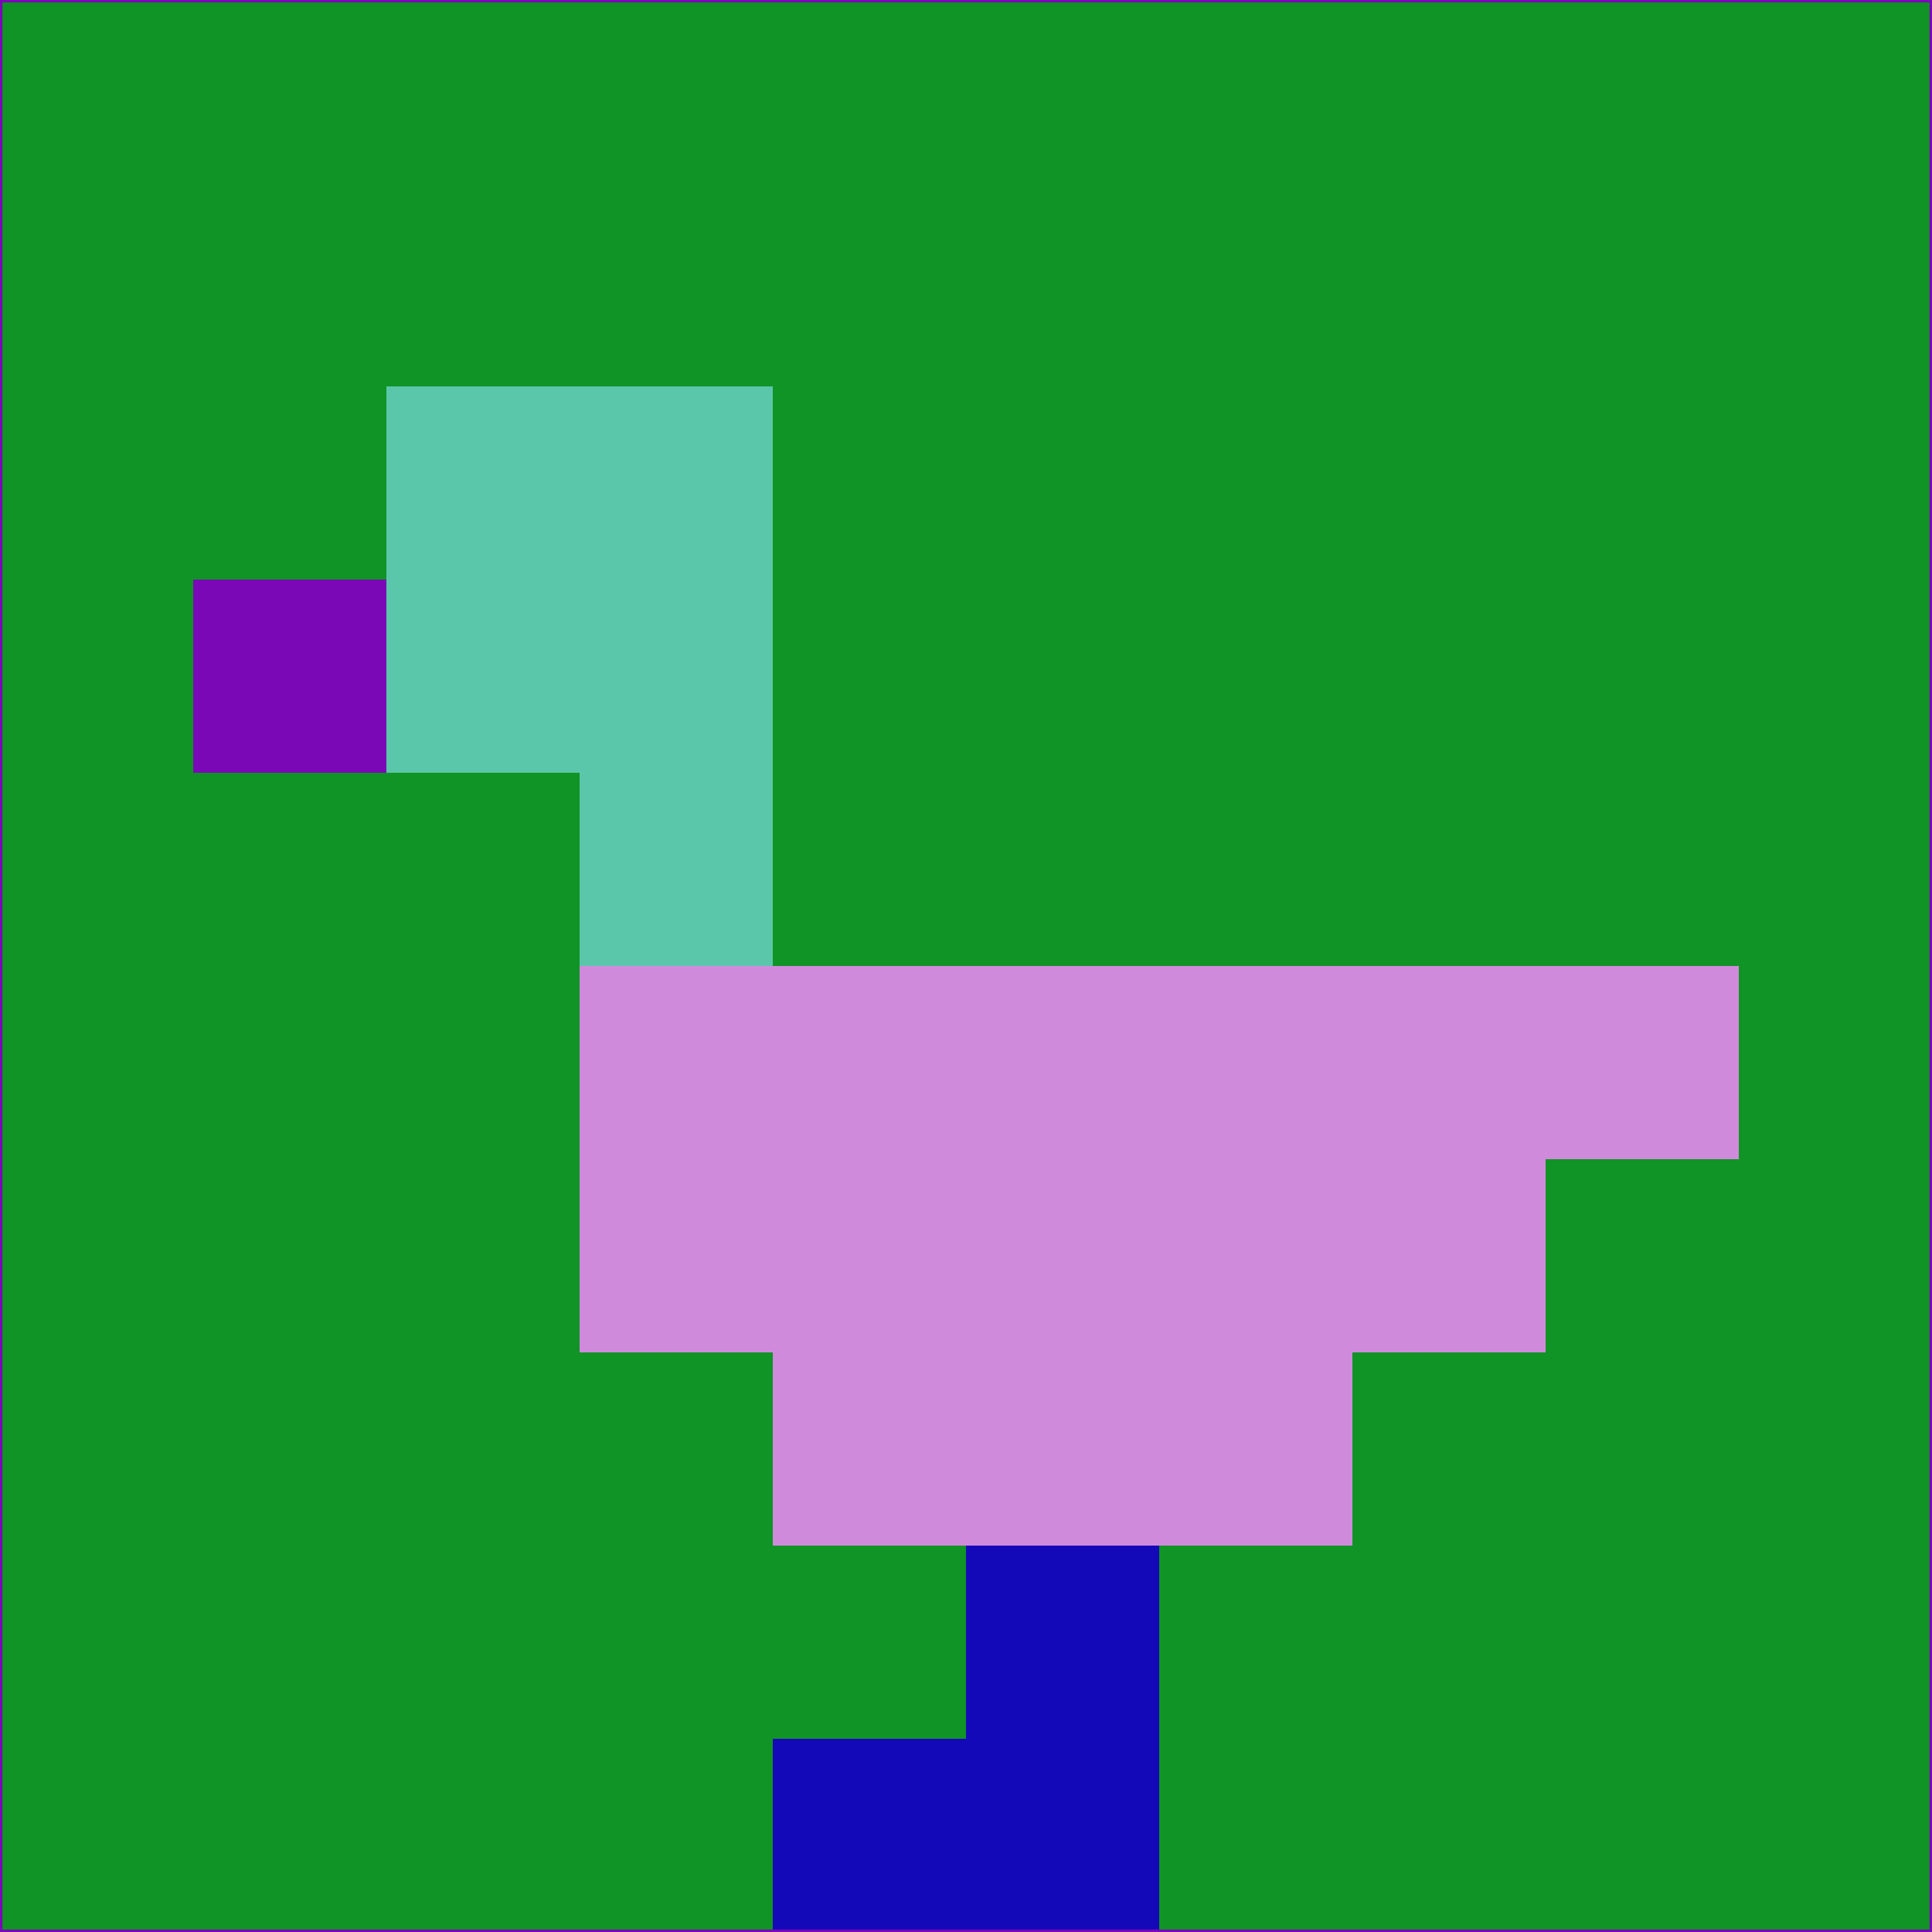 <svg xmlns="http://www.w3.org/2000/svg" version="1.1" width="785" height="785">
  <title>'goose-pfp-694263' by Dmitri Cherniak (Cyberpunk Edition)</title>
  <desc>
    seed=195910
    backgroundColor=#109425
    padding=20
    innerPadding=0
    timeout=500
    dimension=1
    border=false
    Save=function(){return n.handleSave()}
    frame=12

    Rendered at 2024-09-15T22:37:01.086Z
    Generated in 1ms
    Modified for Cyberpunk theme with new color scheme
  </desc>
  <defs/>
  <rect width="100%" height="100%" fill="#109425"/>
  <g>
    <g id="0-0">
      <rect x="0" y="0" height="785" width="785" fill="#109425"/>
      <g>
        <!-- Neon blue -->
        <rect id="0-0-2-2-2-2" x="157" y="157" width="157" height="157" fill="#5bc7aa"/>
        <rect id="0-0-3-2-1-4" x="235.5" y="157" width="78.5" height="314" fill="#5bc7aa"/>
        <!-- Electric purple -->
        <rect id="0-0-4-5-5-1" x="314" y="392.5" width="392.5" height="78.5" fill="#d08adc"/>
        <rect id="0-0-3-5-5-2" x="235.5" y="392.5" width="392.5" height="157" fill="#d08adc"/>
        <rect id="0-0-4-5-3-3" x="314" y="392.5" width="235.5" height="235.5" fill="#d08adc"/>
        <!-- Neon pink -->
        <rect id="0-0-1-3-1-1" x="78.5" y="235.5" width="78.5" height="78.5" fill="#7a08b7"/>
        <!-- Cyber yellow -->
        <rect id="0-0-5-8-1-2" x="392.5" y="628" width="78.5" height="157" fill="#1409b9"/>
        <rect id="0-0-4-9-2-1" x="314" y="706.5" width="157" height="78.5" fill="#1409b9"/>
      </g>
      <rect x="0" y="0" stroke="#7a08b7" stroke-width="2" height="785" width="785" fill="none"/>
    </g>
  </g>
  <script xmlns=""/>
</svg>
